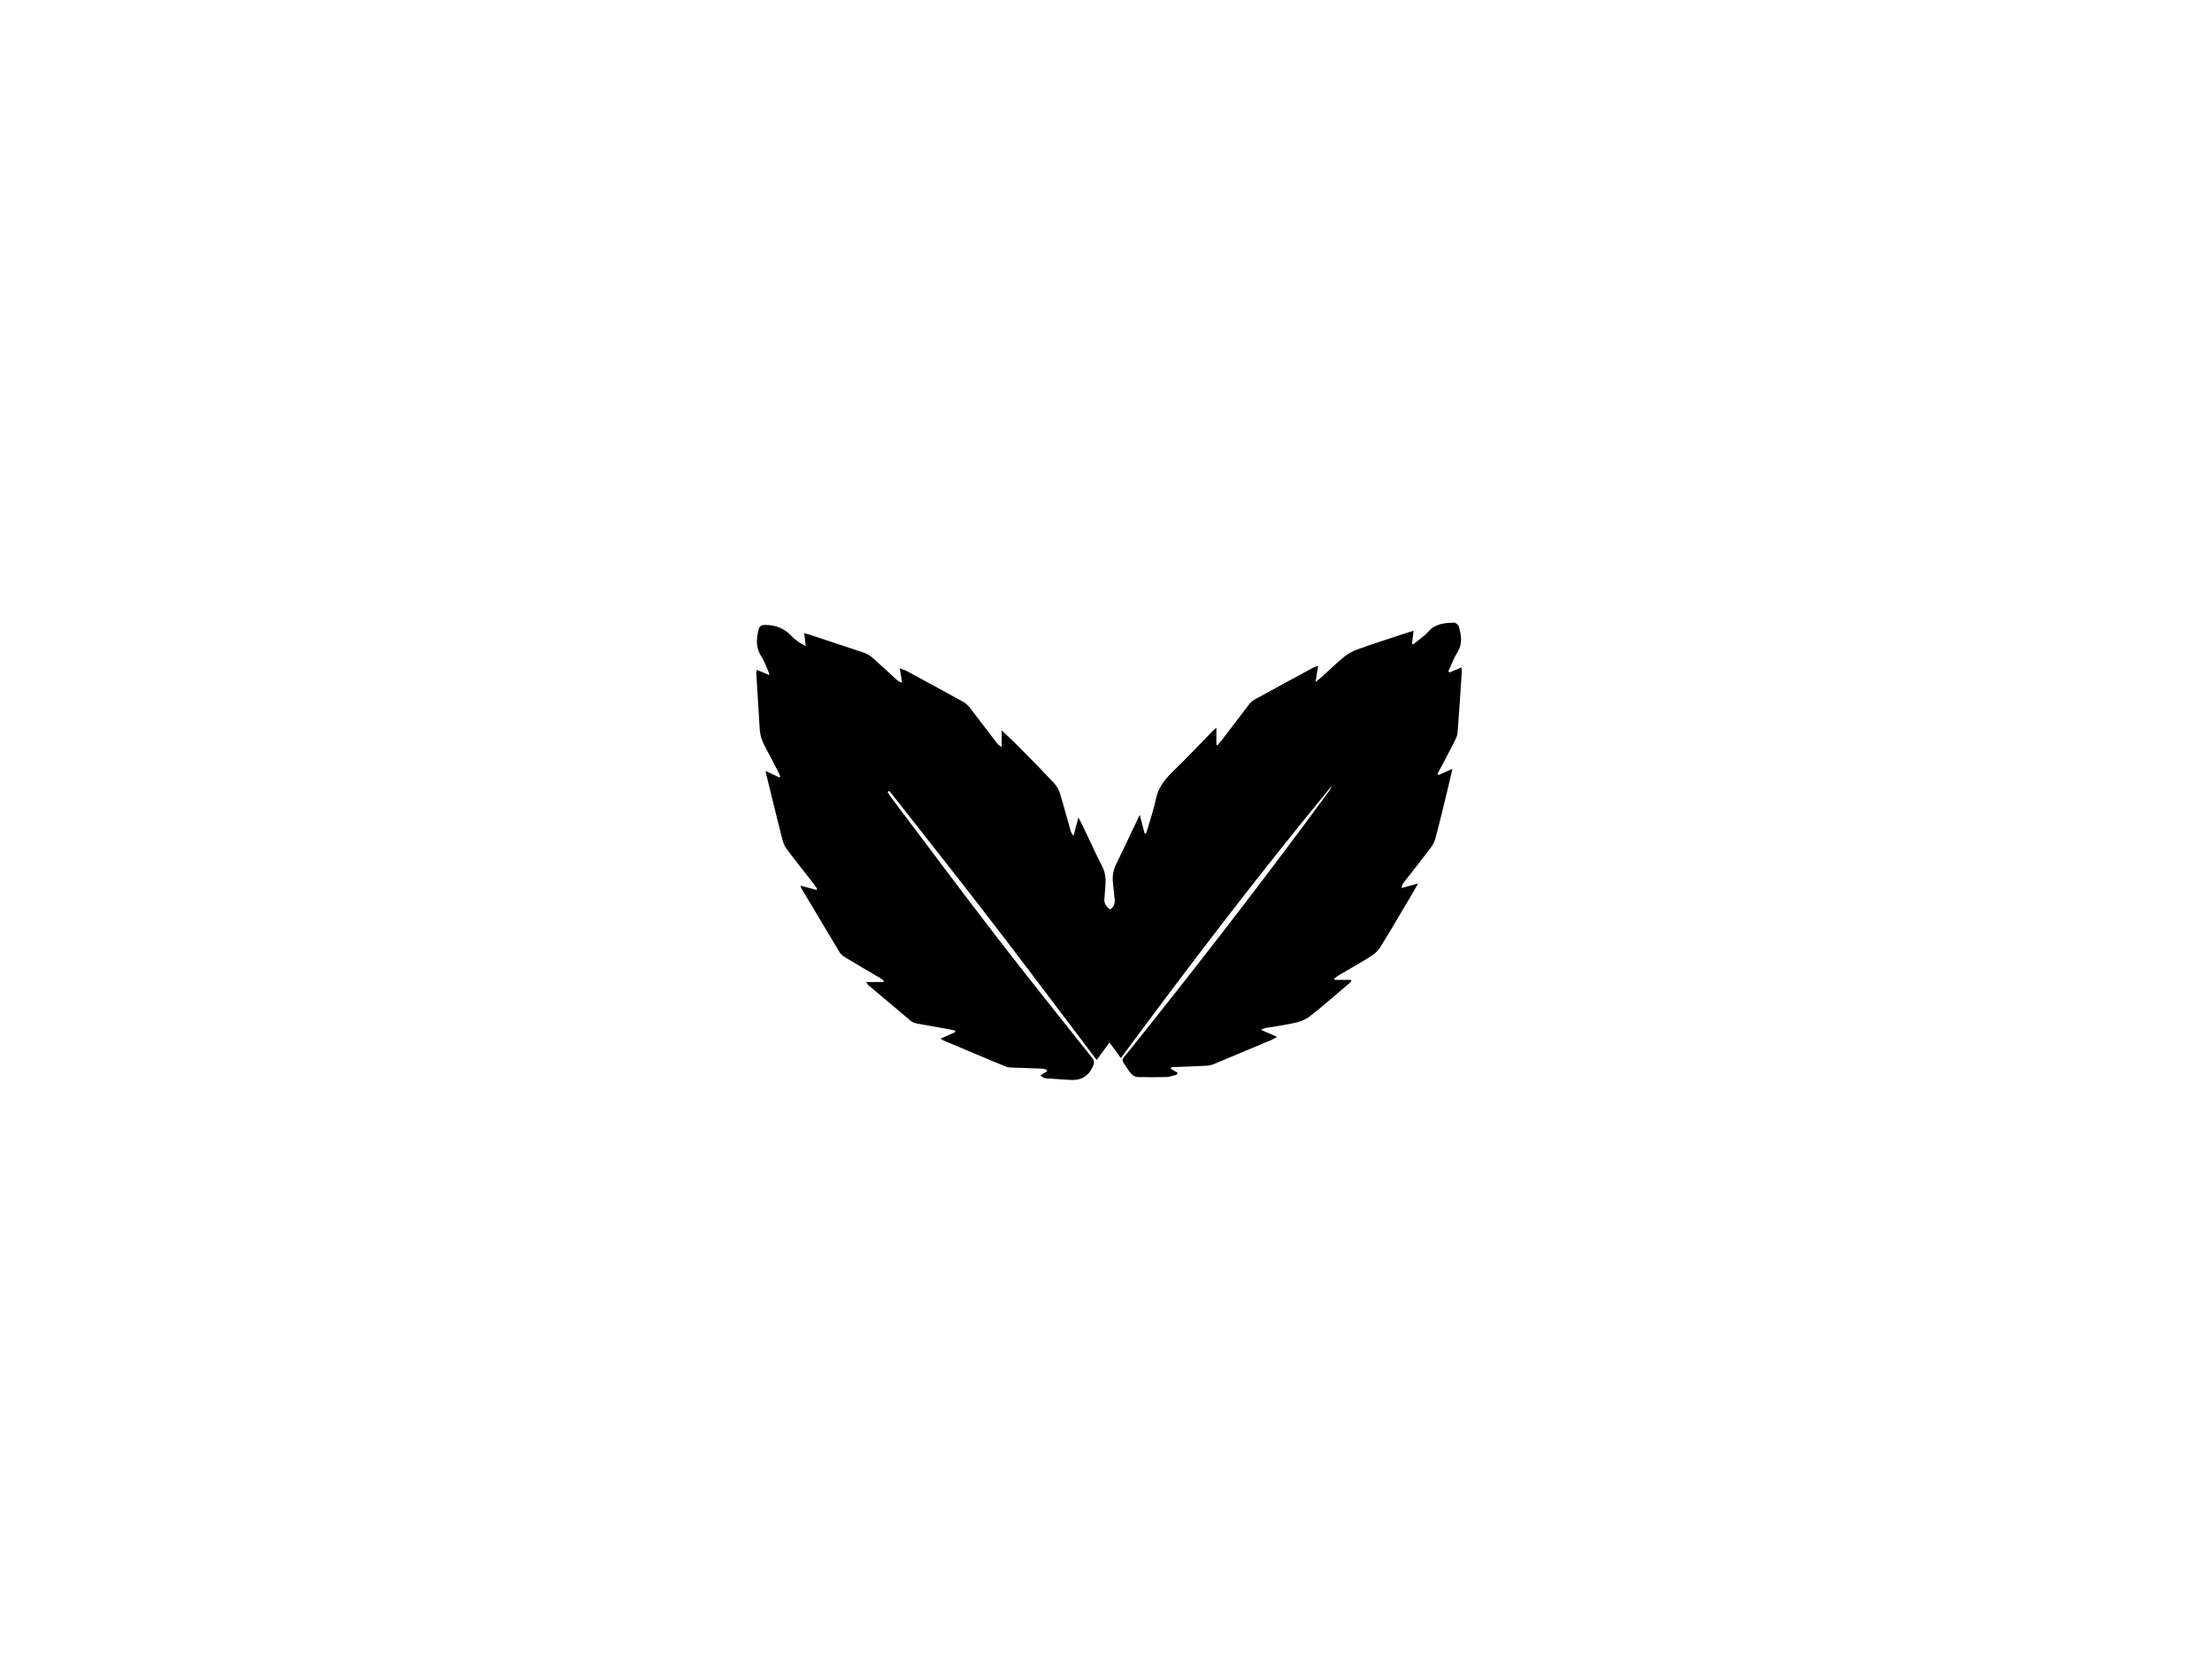 <?xml version="1.0" encoding="utf-8"?>
<!-- Generator: Adobe Illustrator 19.2.0, SVG Export Plug-In . SVG Version: 6.00 Build 0)  -->
<svg version="1.1" id="Layer_1" xmlns="http://www.w3.org/2000/svg" xmlns:xlink="http://www.w3.org/1999/xlink" x="0px" y="0px"
	 viewBox="0 0 1024 768" style="enable-background:new 0 0 1024 768;" xml:space="preserve">
<path d="M401,454.6c3,0,5.5,0,7.9,0c0.1-0.2,0.2-0.4,0.3-0.5c-0.7-0.6-1.4-1.2-2.2-1.6c-5.2-3.1-10.5-6.1-15.7-9.3
	c-1-0.6-2.1-1.5-2.7-2.5c-5.9-9.8-11.8-19.7-17.7-29.6c-0.1-0.2-0.1-0.5-0.3-1.1c2.6,0.7,5,1.3,7.4,2c0.1-0.2,0.2-0.3,0.3-0.5
	c-0.5-0.7-1-1.5-1.5-2.2c-4.1-5.3-8.4-10.6-12.4-16c-1-1.3-1.8-3-2.2-4.6c-2.5-9.7-4.8-19.4-7.2-29.1c-0.2-0.7-0.3-1.4-0.6-2.7
	c2.4,1.1,4.4,2,6.3,3c0.2-0.1,0.3-0.2,0.5-0.4c-0.3-0.8-0.6-1.6-1-2.3c-1.9-3.7-3.8-7.4-5.8-11.1c-1.5-2.7-2.5-5.4-2.7-8.5
	c-0.5-8.6-1.1-17.3-1.6-25.9c0-0.4,0.1-0.8,0.2-1.6c2,0.8,3.7,1.5,5.9,2.5c-0.3-1.1-0.4-1.7-0.7-2.3c-1-2.2-1.8-4.5-3.1-6.5
	c-2.6-4-2.3-8.1-1.2-12.4c0.4-1.7,1.4-2.1,3-2.1c4.8,0,8.8,1.5,12.2,5.1c1.8,1.9,4,3.4,6.6,4.7c-0.2-1.9-0.4-3.8-0.7-6
	c1.2,0.4,2.2,0.6,3.1,0.9c8.1,2.7,16.3,5.4,24.4,8.1c1.4,0.5,2.9,1.3,4,2.3c3.8,3.3,7.4,6.7,11.1,10.1c0.7,0.6,1.4,1.2,2.7,1.5
	c-0.3-2-0.6-4.1-1.1-6.6c1.1,0.4,1.9,0.6,2.6,0.9c8.9,4.8,17.9,9.7,26.8,14.6c1.1,0.6,2,1.5,2.8,2.4c4.2,5.4,8.3,10.8,12.5,16.3
	c0.6,0.8,1.3,1.6,2.5,2.2c0-2.5,0-4.9,0-7.7c2.9,2.8,5.6,5.2,8.1,7.8c5.5,5.5,10.9,11,16.2,16.7c1.1,1.2,2.1,2.8,2.6,4.4
	c1.8,5.8,3.3,11.7,5,17.5c0.2,0.8,0.5,1.5,1.4,2.4c0.7-2.6,1.3-5.3,2.2-8.5c0.7,1.3,1.1,2,1.5,2.8c3.2,6.6,6.2,13.3,9.5,19.8
	c1.6,3.1,1.8,6.2,1.5,9.4c-0.2,1.7-0.2,3.5-0.4,5.2c-0.4,2.4,0.7,4,2.5,5.4c1.8-1,2.4-2.6,2.2-4.6c-0.3-2.6-0.5-5.3-0.8-7.9
	c-0.3-3.1,0.2-5.9,1.6-8.7c3.6-7.2,7-14.6,10.8-22.6c0.9,3.4,1.6,6,2.3,8.7c0.2,0,0.4,0,0.6,0c0.3-1,0.7-2,1-3
	c1.2-4.3,2.7-8.6,3.6-13c1-4.8,3.5-8.4,6.9-11.8c6.6-6.4,12.9-13,19.3-19.6c0.5-0.5,1-0.9,1.8-1.6c0,2.9,0,5.3,0,7.8
	c0.2,0.1,0.4,0.2,0.5,0.3c0.6-0.7,1.2-1.4,1.8-2.1c4.2-5.5,8.4-11,12.6-16.5c0.7-1,1.7-1.9,2.7-2.5c9-5,18-9.8,27-14.7
	c0.6-0.3,1.3-0.5,2.5-1c-0.4,2.5-0.7,4.6-1.2,7.5c1.2-1,1.9-1.4,2.5-2c3.4-3.1,6.7-6.3,10.2-9.2c1.9-1.6,4.2-3,6.5-3.8
	c7.7-2.8,15.5-5.2,23.2-7.8c0.9-0.3,1.7-0.5,3-0.9c-0.3,2.2-0.5,4.1-0.7,6c0.2,0.1,0.3,0.2,0.5,0.3c2.4-2,5.1-3.7,7.1-6
	c3.3-3.7,7.5-3.9,11.8-4.1c0.7,0,2,1,2.2,1.7c1.2,4.1,1.9,8.1-0.7,12.2c-1.7,2.7-2.8,5.8-4.1,8.7c0.2,0.2,0.3,0.3,0.5,0.5
	c1.7-0.7,3.4-1.4,5.5-2.3c0.1,0.9,0.3,1.6,0.2,2.3c-0.6,9.1-1.2,18.3-1.9,27.4c-0.1,1.3-0.5,2.6-1.1,3.8c-2.7,5.3-5.4,10.5-8.2,15.7
	c0.1,0.2,0.3,0.4,0.4,0.6c2-0.9,4-1.8,6.5-2.9c-0.7,2.9-1.2,5.3-1.8,7.7c-2,8.2-3.9,16.3-6.1,24.5c-0.4,1.6-1.3,3.1-2.2,4.4
	c-4.1,5.4-8.3,10.7-12.4,16c-0.5,0.6-0.9,1.3-1.1,2.6c2.4-0.7,4.8-1.3,7.7-2.1c-1.2,2.1-2.1,3.7-3,5.2c-4.9,8.2-9.6,16.4-14.6,24.4
	c-1,1.5-2.4,2.9-4,3.9c-4.9,3.1-10,6-15,8.9c-0.8,0.5-1.5,1-2.2,1.5c0,0.2,0.1,0.4,0.1,0.7c2.5,0,5.1,0,7.6,0
	c0.1,0.2,0.1,0.5,0.2,0.7c-1.5,1.3-3,2.7-4.6,4c-4.9,4.1-9.7,8.4-14.8,12.3c-1.7,1.3-3.9,2.2-5.9,2.7c-4.8,1.1-9.7,1.8-14.5,2.6
	c-0.5,0.1-0.9,0.3-2.1,0.8c2.8,1.2,5,2.2,7.5,3.3c-0.9,0.5-1.5,0.9-2.1,1.2c-9.1,3.8-18.1,7.6-27.2,11.4c-1.4,0.6-3.1,0.8-4.6,0.8
	c-5,0.3-9.9,0.4-14.9,0.6c-0.2,0.2-0.3,0.5-0.5,0.7c1.1,0.6,2.2,1.3,3.3,1.9c-0.2,0.3-0.4,0.7-0.6,1c-1.6,0.3-3.1,0.9-4.7,1
	c-4.2,0.1-8.5,0.1-12.7,0c-2.1,0-3.4-1.1-4.6-2.9c-3.9-6.1-4-4.1,0.4-9.6c31.4-39.2,62.2-78.9,91.9-119.4c0.7-0.9,1.3-1.9,1.7-3
	c-33.7,40.9-65.9,83-97.7,126.1c-1.8-2.5-3.4-4.7-5.3-7.2c-2.1,2.8-3.9,5.4-5.9,8.1c-16-21.1-31.7-42.1-47.7-62.9
	c-15.9-20.7-32.2-41.2-48.3-61.7c-0.3,0.2-0.5,0.4-0.8,0.5c0.6,1,1.2,2,1.9,2.9c15.9,21.1,31.7,42.3,47.8,63.2
	c14.7,19.1,29.9,38,44.9,56.9c1.3,1.6,1.1,2.6,0.3,4.4c-2.3,4.6-5.7,6.3-10.7,5.9c-3.6-0.3-7.1-0.4-10.7-0.7
	c-0.9-0.1-1.7-0.4-2.8-1.4c1.1-0.6,2.1-1.3,3.2-1.9c-0.1-0.3-0.3-0.5-0.4-0.8c-0.6-0.1-1.1-0.3-1.7-0.4c-4.7-0.2-9.3-0.3-14-0.5
	c-1.1,0-2.2-0.1-3.2-0.5c-9.5-3.9-19.1-8-28.6-12c-0.4-0.2-0.8-0.5-1.5-0.9c2.5-1.1,4.6-2,6.8-3c0-0.2,0-0.5,0-0.7
	c-1.4-0.3-2.9-0.7-4.3-0.9c-4.5-0.8-9-1.6-13.5-2.4c-0.9-0.2-1.8-0.5-2.5-1c-6.8-5.7-13.5-11.4-20.3-17.1
	C401.6,455.7,401.5,455.3,401,454.6z"/>
</svg>
